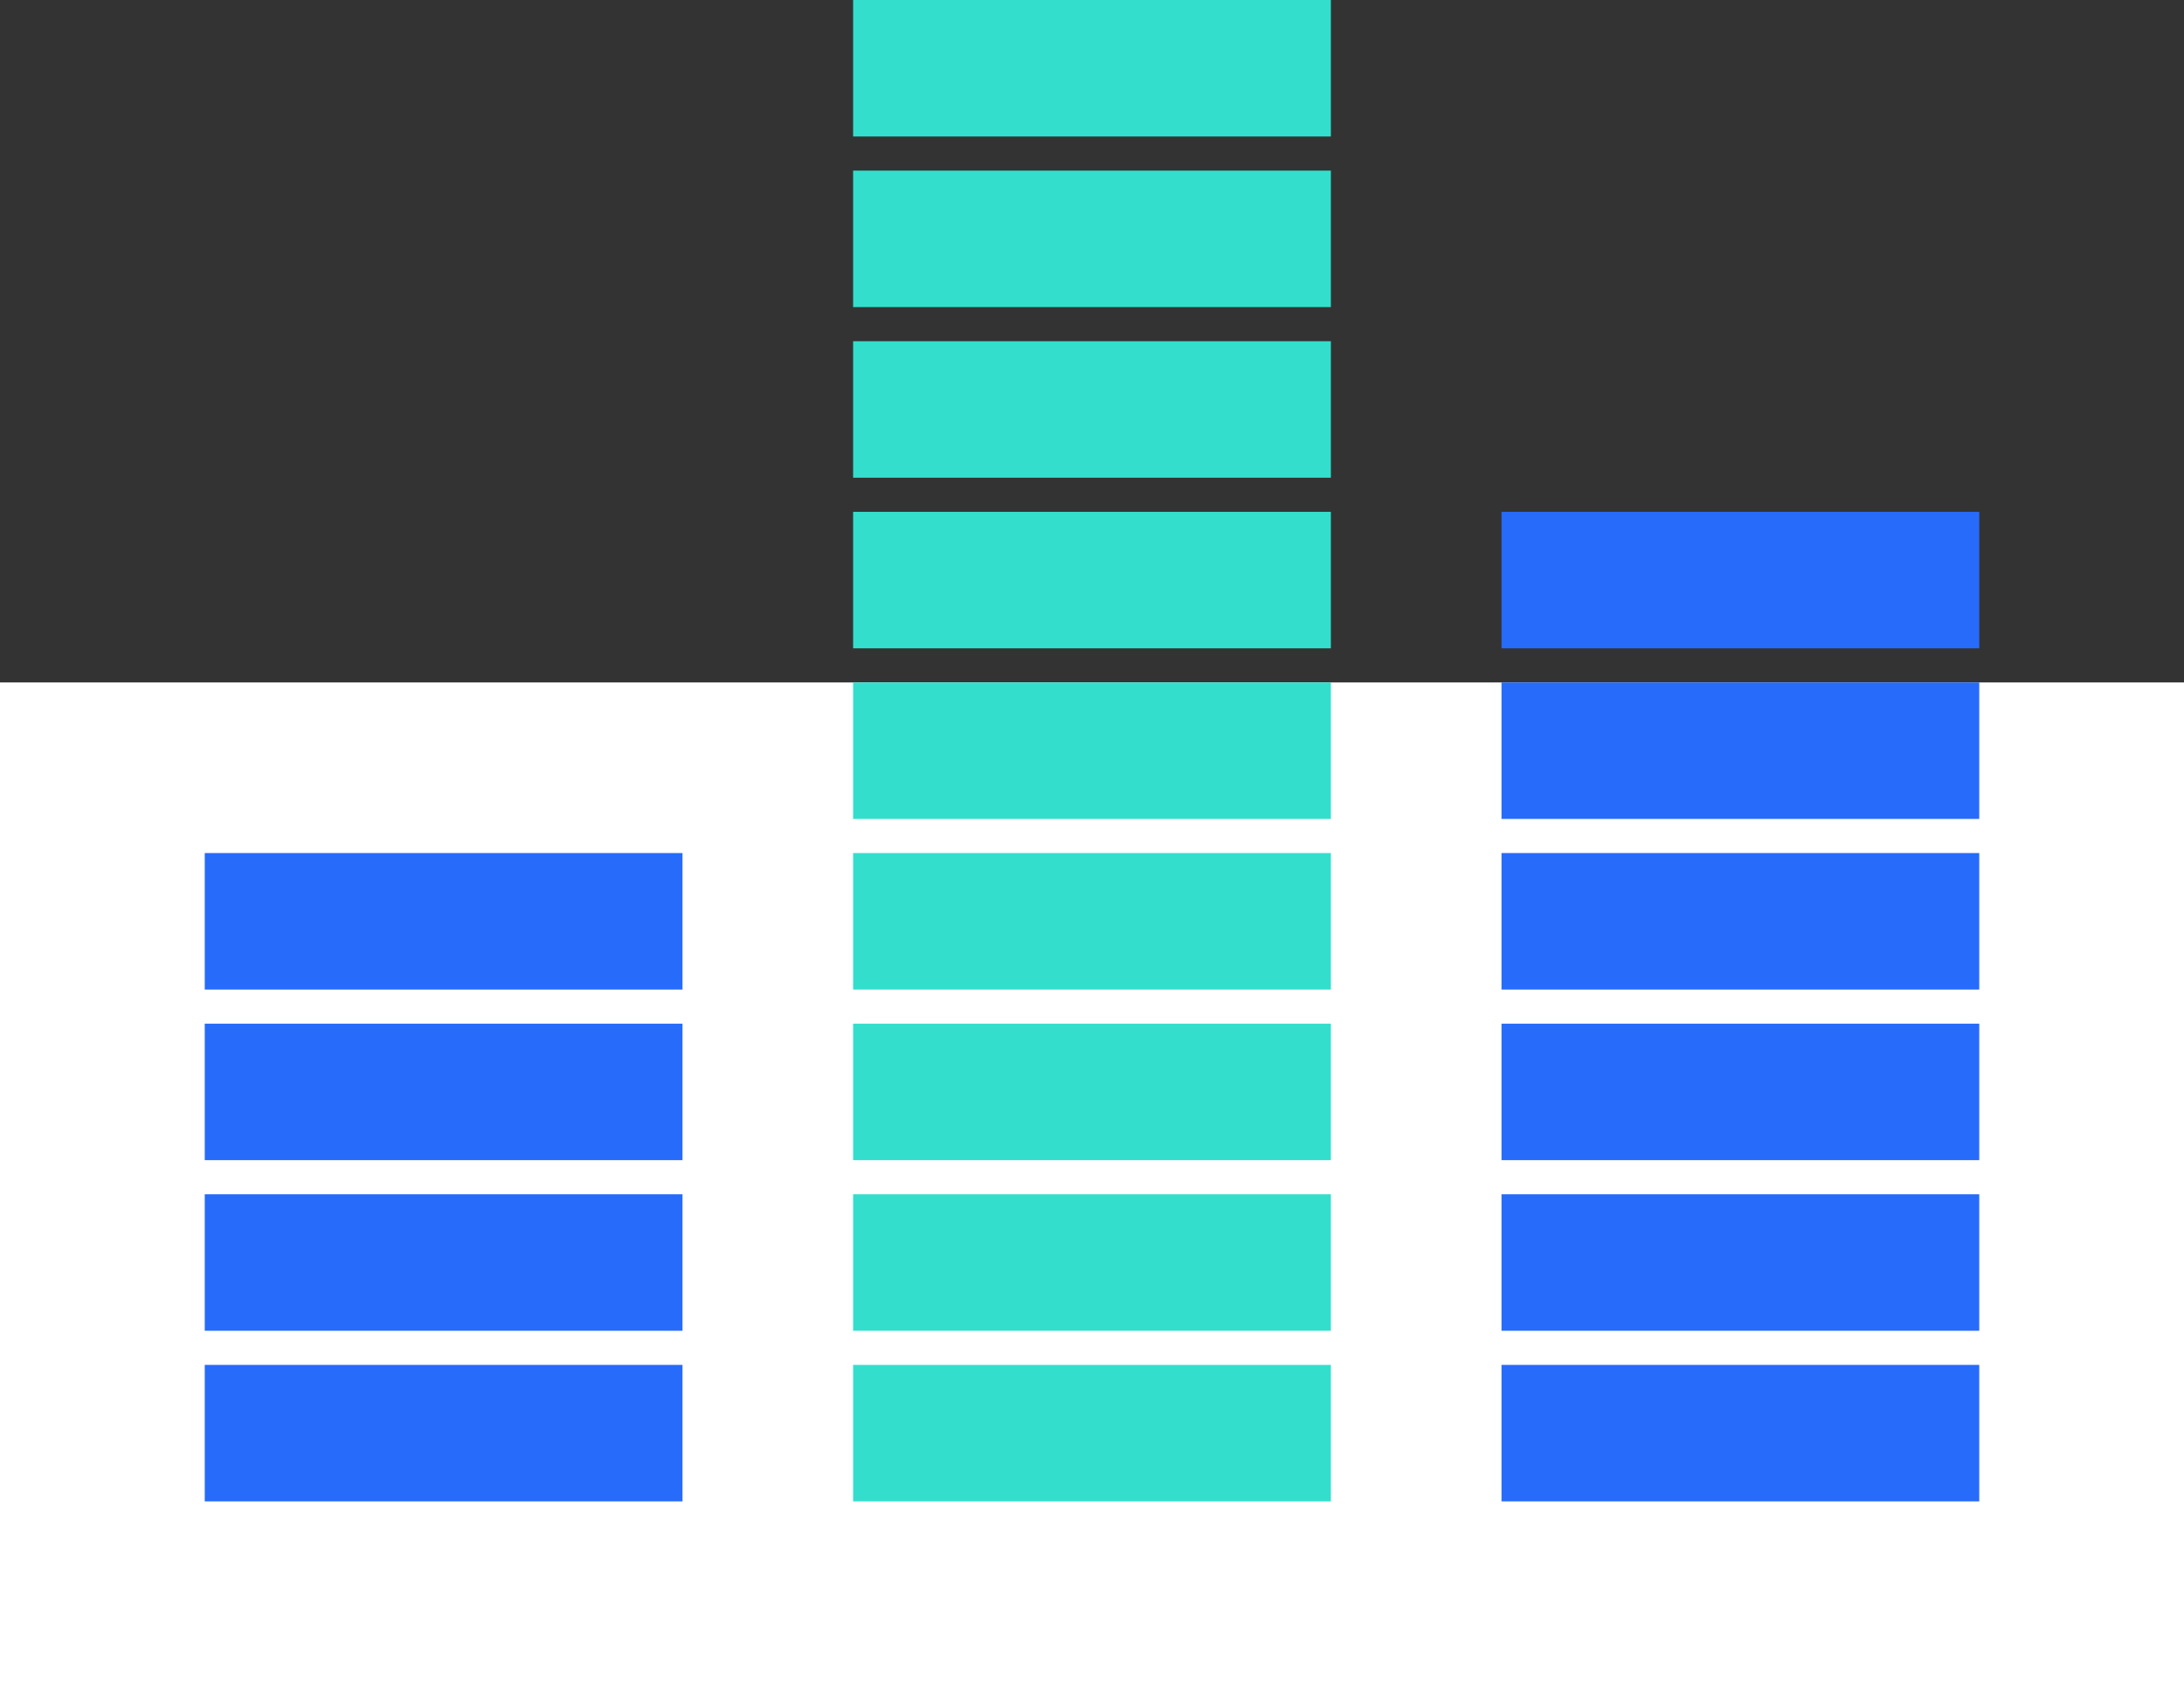 <svg width="64" height="50" viewBox="0 0 64 50" fill="none" 
    xmlns="http://www.w3.org/2000/svg">
    <rect x="0" y="0" width="64" height="50" fill="#333333" stroke="none"/>
    <rect y="20" width="64" height="30" fill="white"/>
    <rect x="44" y="40" width="14" height="4" fill="#276BFB"/>
    <rect x="6" y="40" width="14" height="4" fill="#276BFB"/>
    <rect x="44" y="35" width="14" height="4" fill="#276BFB"/>
    <rect x="6" y="35" width="14" height="4" fill="#276BFB"/>
    <rect x="44" y="25" width="14" height="4" fill="#276BFB"/>
    <rect x="6" y="25" width="14" height="4" fill="#276BFB"/>
    <rect x="44" y="20" width="14" height="4" fill="#276BFB"/>
    <rect x="44" y="15" width="14" height="4" fill="#276BFB"/>
    <rect x="44" y="30" width="14" height="4" fill="#276BFB"/>
    <rect x="6" y="30" width="14" height="4" fill="#276BFB"/>
    <rect x="25" y="40" width="14" height="4" fill="#33DFCC"/>
    <rect x="25" y="35" width="14" height="4" fill="#33DFCC"/>
    <rect x="25" y="30" width="14" height="4" fill="#33DFCC"/>
    <rect x="25" y="25" width="14" height="4" fill="#33DFCC"/>
    <rect x="25" y="20" width="14" height="4" fill="#33DFCC"/>
    <rect x="25" y="15" width="14" height="4" fill="#33DFCC"/>
    <rect x="25" y="10" width="14" height="4" fill="#33DFCC"/>
    <rect x="25" y="5" width="14" height="4" fill="#33DFCC"/>
    <rect x="25" width="14" height="4" fill="#33DFCC"/>
</svg>